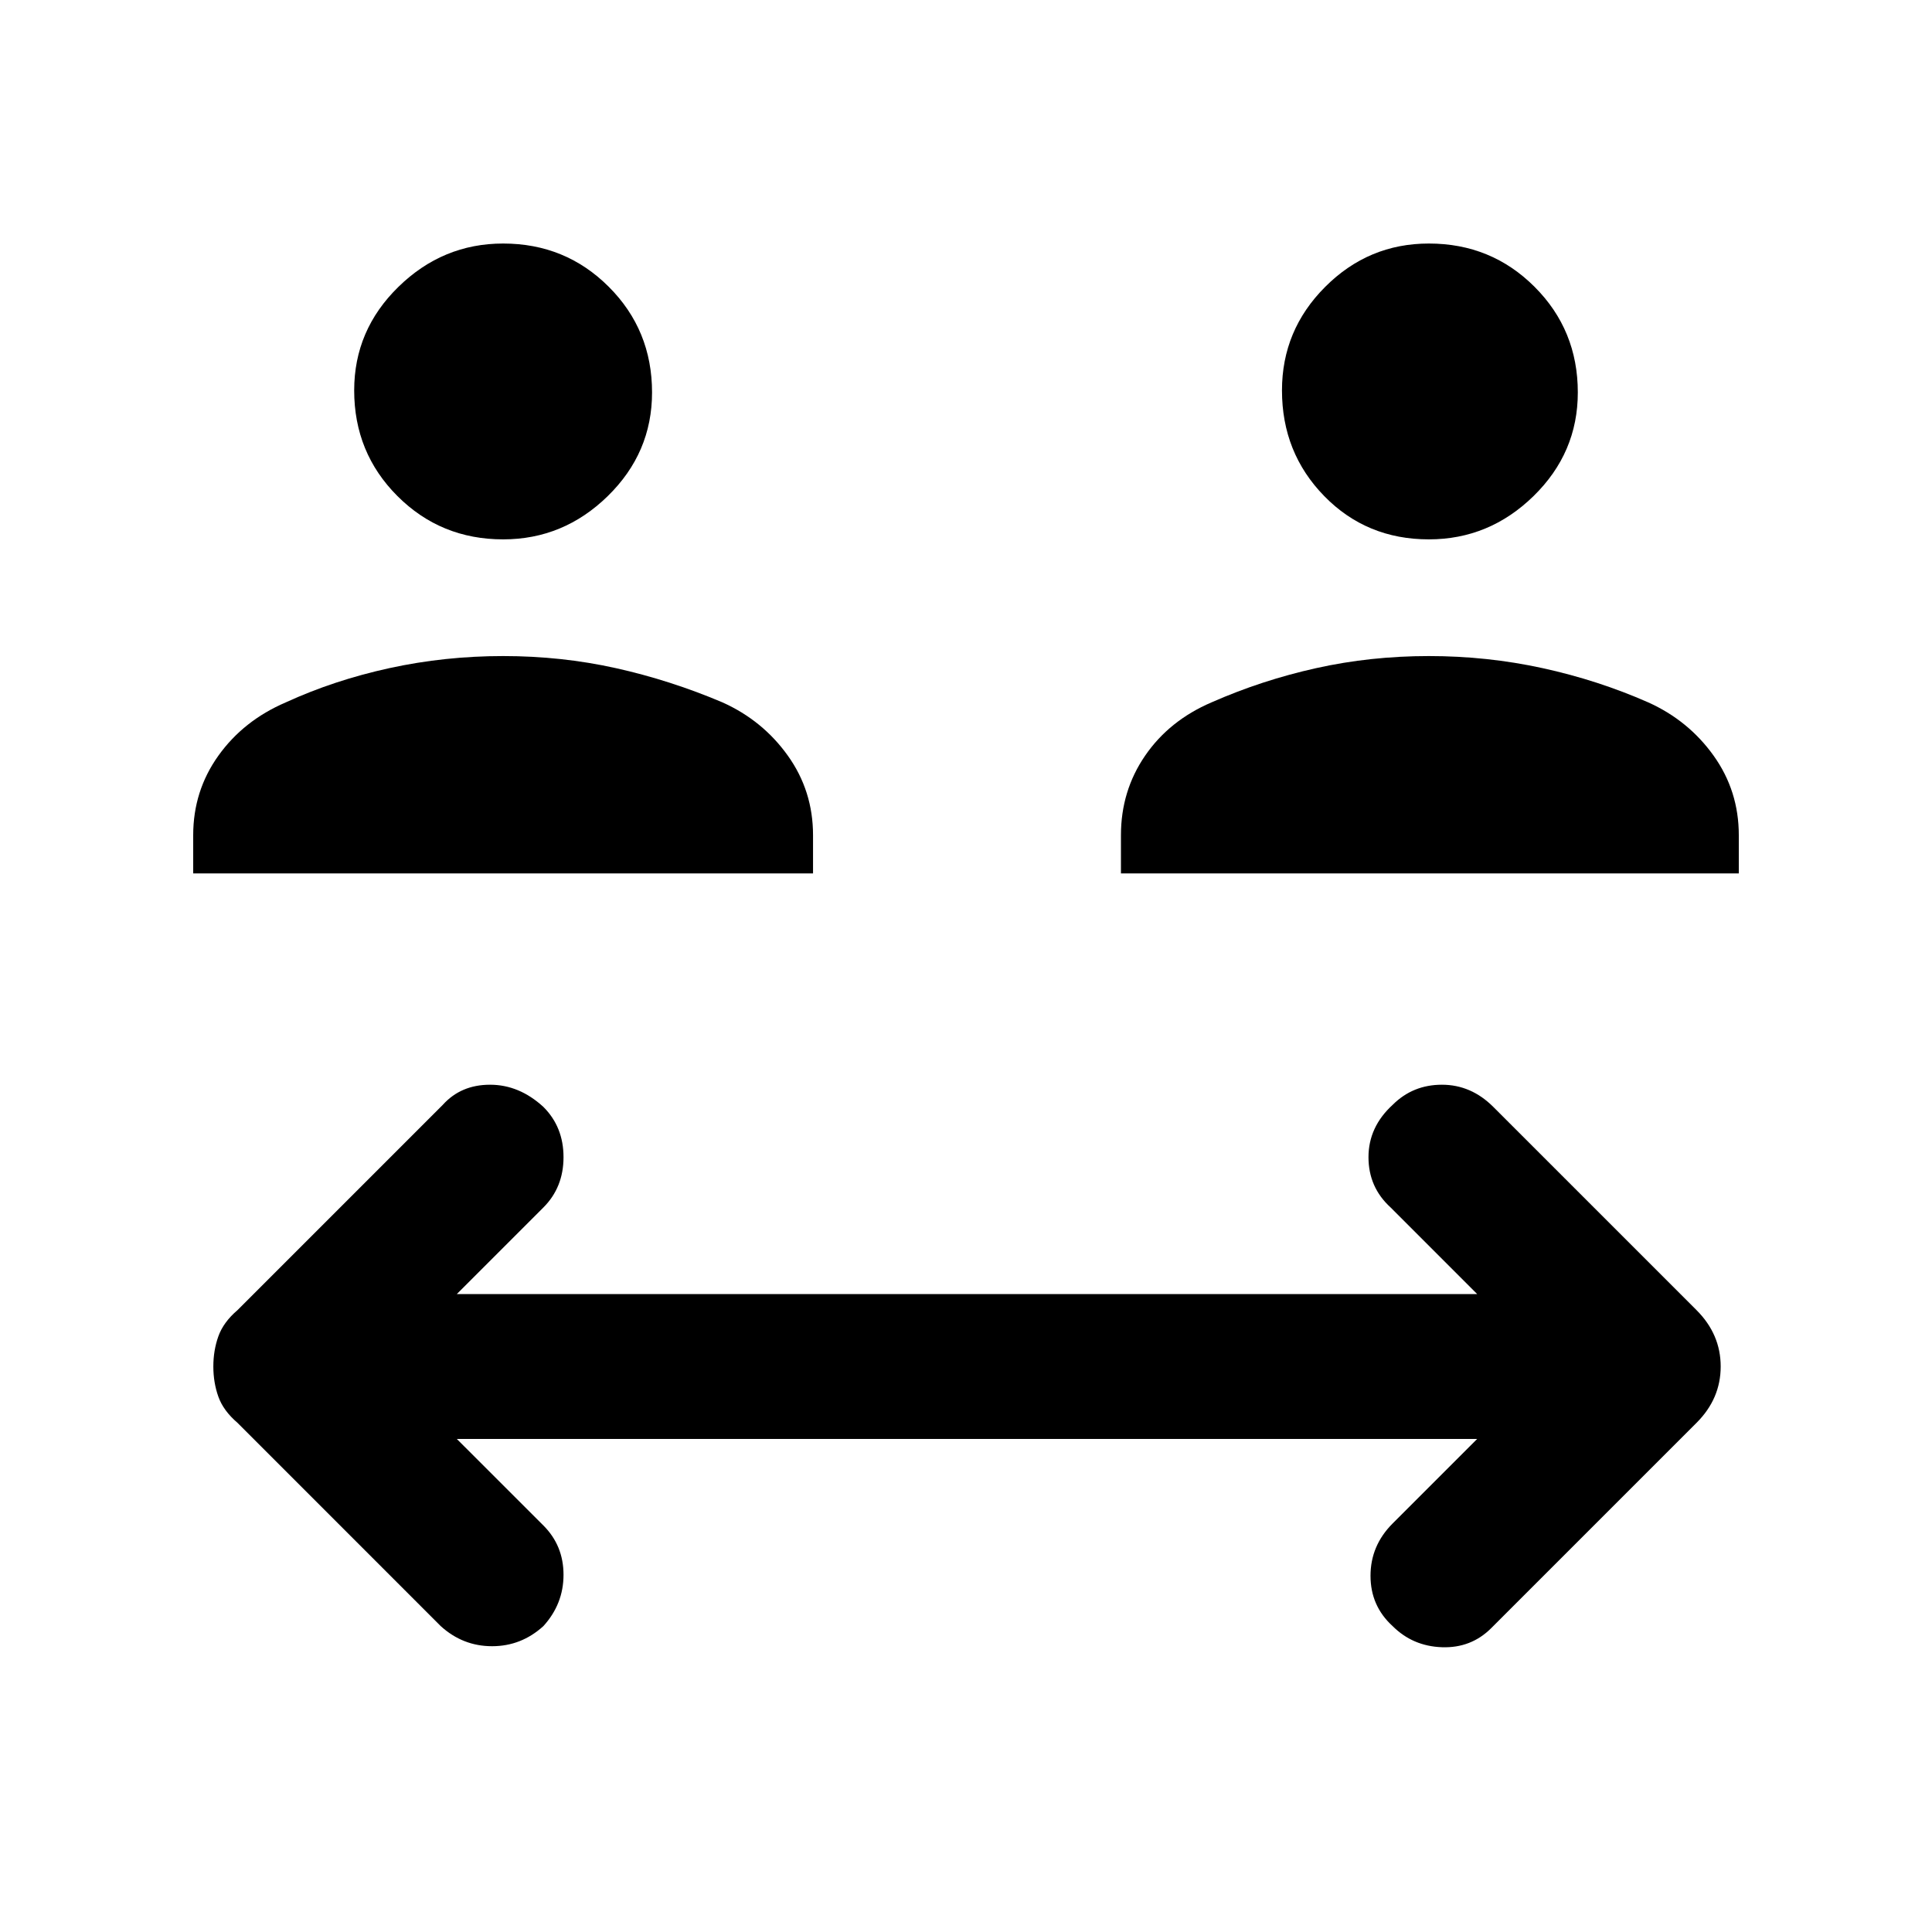 <svg xmlns="http://www.w3.org/2000/svg" height="40" width="40"><path d="M10.417 11.167q-1.292 0-2.188-.896-.896-.896-.896-2.188 0-1.25.917-2.145.917-.896 2.167-.896 1.291 0 2.187.896.896.895.896 2.187 0 1.25-.917 2.146-.916.896-2.166.896ZM4 18.083v-.791q0-.917.521-1.646.521-.729 1.396-1.104 1-.459 2.145-.709 1.146-.25 2.355-.25 1.208 0 2.333.25 1.125.25 2.208.709.834.375 1.354 1.104.521.729.521 1.646v.791Zm25.583-6.916q-1.291 0-2.166-.896t-.875-2.188q0-1.25.896-2.145.895-.896 2.145-.896 1.292 0 2.188.896.896.895.896 2.187 0 1.25-.917 2.146-.917.896-2.167.896Zm-6.375 6.916v-.791q0-.917.5-1.646.5-.729 1.375-1.104 1.042-.459 2.167-.709 1.125-.25 2.333-.25 1.209 0 2.354.25 1.146.25 2.188.709.833.375 1.354 1.104.521.729.521 1.646v.791ZM9.125 33.667l-4.208-4.209q-.292-.25-.396-.541-.104-.292-.104-.625 0-.334.104-.625.104-.292.396-.542l4.25-4.25q.375-.417.979-.417t1.104.459q.417.416.417 1.041T11.25 25l-1.792 1.792h21.125L28.792 25q-.459-.417-.459-1.042t.5-1.083q.417-.417 1.021-.417.604 0 1.063.459l4.208 4.208q.25.25.375.542.125.291.125.625 0 .333-.125.625-.125.291-.375.541l-4.25 4.25q-.417.417-1.021.396-.604-.021-1.021-.437-.458-.417-.458-1.042t.458-1.083l1.75-1.75H9.458l1.792 1.791q.417.417.417 1.021 0 .604-.417 1.063-.458.416-1.062.416-.605 0-1.063-.416Z"/></svg>